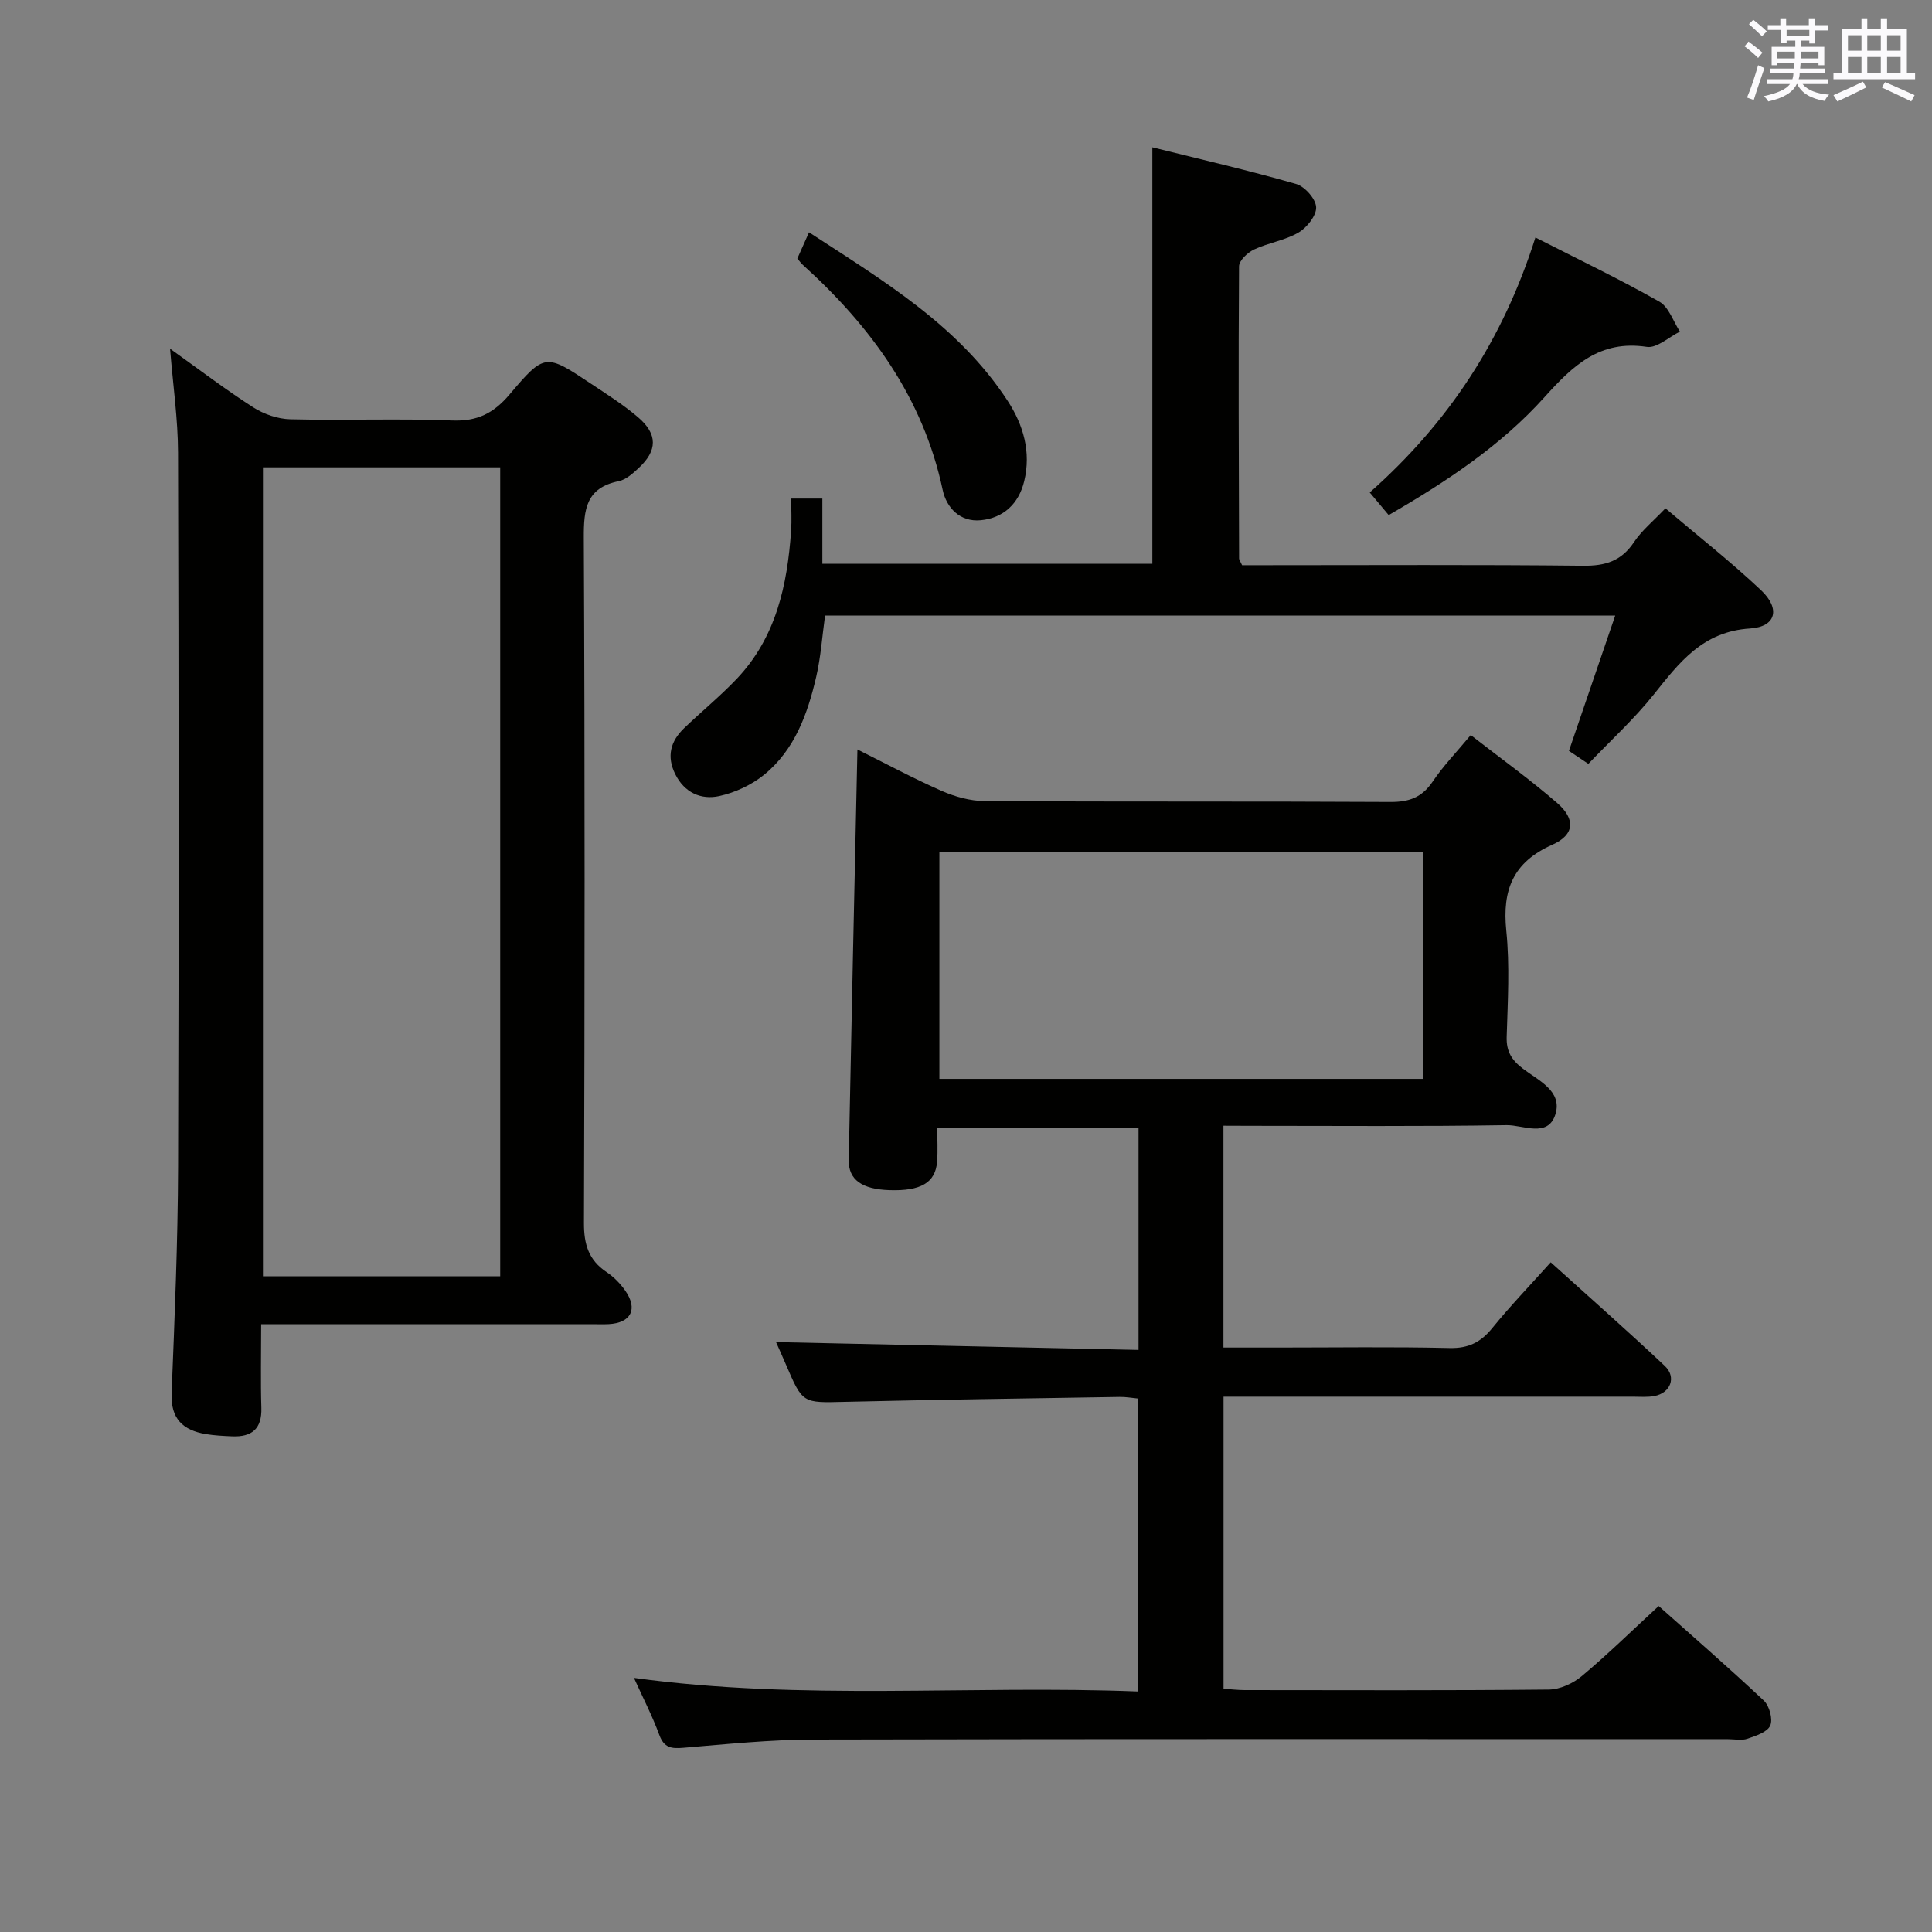 <svg enable-background="new 0 0 400 400" viewBox="0 0 400 400" xmlns="http://www.w3.org/2000/svg"><rect x="0" y="0" width="400" height="400" fill="#808080" stroke="none"/><g fill="#010100"><path d="m253.3 233.07v45.93h11.33c11.83 0 23.66-.18 35.49.1 3.94.09 6.48-1.21 8.87-4.17 3.66-4.51 7.7-8.71 12.07-13.58 7.97 7.2 15.92 14.2 23.62 21.46 2.47 2.33 1.18 5.6-2.17 6.23-1.45.27-2.99.13-4.49.13-26.33.01-52.65 0-78.98 0-1.8 0-3.61 0-5.72 0v60.47c1.47.1 2.91.27 4.35.28 20.99.02 41.99.1 62.98-.11 2.33-.02 5.05-1.28 6.88-2.82 5.35-4.48 10.35-9.39 15.88-14.48 6.77 6.03 14.4 12.66 21.77 19.58 1.15 1.08 1.91 3.85 1.33 5.17-.6 1.36-2.98 2.13-4.73 2.73-1.19.41-2.64.09-3.97.09-63.15 0-126.3-.07-189.45.08-8.96.02-17.92.95-26.87 1.7-2.48.21-3.99.03-4.98-2.64-1.46-3.97-3.42-7.76-5.26-11.83 34.97 4.8 69.57 1.45 104.42 2.82 0-20.52 0-40.42 0-60.65-1.29-.12-2.57-.36-3.85-.34-18.97.31-37.95.57-56.92 1.02-8.72.21-8.71.39-12.18-7.72-.83-1.94-1.71-3.87-2.05-4.65 24.71.53 49.74 1.07 75.05 1.62 0-15.82 0-30.74 0-46.03-13.68 0-27.25 0-41.68 0 0 2.27.16 4.69-.03 7.09-.35 4.33-3.39 6.07-9.84 5.86-5.7-.18-8.53-2.14-8.45-6.26.55-28.12 1.18-56.25 1.8-84.98 5.71 2.84 11.45 5.94 17.4 8.56 2.78 1.22 5.97 2.11 8.98 2.13 27.99.16 55.98.02 83.98.18 3.88.02 6.53-.95 8.74-4.22 2.2-3.27 4.99-6.15 7.88-9.63 6.19 4.82 12.27 9.18 17.89 14.06 3.86 3.35 3.61 6.6-1.01 8.65-8.13 3.61-10.38 9.36-9.52 17.79.74 7.26.3 14.65.08 21.98-.09 3.03 1.03 4.8 3.37 6.59 3.17 2.43 8.22 4.62 6.72 9.44-1.53 4.94-6.69 2.2-10.1 2.25-17.66.29-35.32.14-52.98.14-1.79-.02-3.58-.02-5.65-.02zm41.28-56.66c-33.83 0-67.07 0-100.09 0v46.96h100.09c0-15.9 0-31.35 0-46.96z"/><path d="m54.07 274.17c0 6.33-.13 11.82.04 17.3.14 4.36-1.97 6.08-6.05 5.91-1.83-.08-3.67-.17-5.47-.47-4.71-.79-7.27-3.17-7.06-8.43.62-15.62 1.29-31.26 1.34-46.89.17-49.3.13-98.59-.01-147.89-.02-6.91-1.03-13.82-1.65-21.5 5.95 4.24 11.43 8.43 17.22 12.14 2.21 1.42 5.09 2.41 7.7 2.47 11.15.27 22.33-.19 33.47.25 5.21.21 8.59-1.49 11.88-5.37 7.29-8.62 7.5-8.49 16.88-2.24 3.32 2.21 6.71 4.35 9.73 6.93 4.11 3.51 4.04 6.91.13 10.53-1.2 1.11-2.61 2.4-4.12 2.71-6.75 1.38-7.26 5.78-7.23 11.72.23 47.3.19 94.6.03 141.89-.01 4.41.97 7.65 4.66 10.13 1.49.99 2.84 2.36 3.87 3.83 2.7 3.83 1.23 6.72-3.42 6.96-1.16.06-2.33.01-3.5.01-20.82 0-41.64 0-62.45 0-1.79.01-3.59.01-5.99.01zm49.49-9.92c0-56.03 0-111.71 0-167.49-16.62 0-32.86 0-49.12 0v167.49z"/><path d="m328.85 158.15c-1.55-1.04-2.86-1.92-4.02-2.69 3.18-9.31 6.28-18.36 9.58-28.01-55 0-109.17 0-163.59 0-.59 4.22-.87 8.52-1.83 12.67-1.78 7.69-4.46 15.15-10.82 20.31-2.6 2.1-5.99 3.67-9.26 4.39-3.77.82-7.2-.7-9.11-4.54-1.82-3.66-.98-6.81 1.82-9.5 3.6-3.46 7.49-6.63 10.92-10.24 8.13-8.57 10.47-19.37 11.25-30.68.15-2.12.02-4.26.02-6.64h6.45v13.5h68.32c0-28.39 0-56.9 0-86.22 10.01 2.49 19.96 4.78 29.76 7.59 1.79.51 4.07 3.08 4.15 4.8.09 1.73-1.9 4.23-3.64 5.25-2.8 1.64-6.25 2.12-9.22 3.52-1.33.63-3.09 2.28-3.1 3.49-.15 20.16-.05 40.32.01 60.48 0 .3.26.59.62 1.39h5.14c21.83 0 43.66-.13 65.48.11 4.6.05 7.91-.97 10.52-4.89 1.63-2.44 4.02-4.38 6.51-7 6.75 5.73 13.54 11.06 19.8 16.96 4.04 3.82 3.12 7.57-2.27 7.92-9.79.62-14.63 7-19.95 13.67-4 5.02-8.83 9.43-13.54 14.36z"/><path d="m283.59 101.96c16.37-14.49 27.6-31.66 34.3-52.79 9.01 4.59 17.49 8.65 25.65 13.28 1.97 1.11 2.88 4.09 4.27 6.21-2.29 1.12-4.77 3.47-6.84 3.16-9.74-1.48-15.29 3.84-21.21 10.42-9.04 10.05-20.34 17.52-32.25 24.4-1.39-1.67-2.6-3.1-3.92-4.68z"/><path d="m165.08 53.53c.69-1.55 1.41-3.17 2.42-5.43 15.4 10.04 30.95 19.29 41.14 34.92 3.25 4.99 4.86 10.58 3.41 16.6-1.13 4.67-4.28 7.63-9 8.09-4.29.42-7.1-2.61-7.88-6.28-4.06-19.07-14.84-33.82-28.94-46.58-.37-.33-.66-.75-1.15-1.32z"/></g><path d="m361.2 9.6.8-1c.9.7 1.9 1.4 2.9 2.3l-.9 1.1c-1-1-2-1.8-2.8-2.4zm.5 10.6c.9-2.1 1.6-4.3 2.3-6.7.4.2.8.4 1.3.6-.7 2.1-1.5 4.3-2.2 6.6zm.4-15.2.9-.9c1 .8 2 1.6 2.8 2.4l-1 1c-.9-.9-1.8-1.7-2.7-2.5zm12.5-1.2h1.2v1.4h2.7v1.1h-2.7v2.7h-1.2v-.6h-1.8v1.3h4.9v3.8h-1.2v-.5h-3.7c0 .4-.1.9-.1 1.2h5.1v1h-5.2c0 .5-.1.9-.2 1.2h6v1h-5.2c1.1 1.3 2.9 2 5.5 2.2-.4.4-.7.8-.9 1.3-2.9-.5-4.8-1.6-5.7-3.5h-.1c-.8 1.7-2.7 2.9-5.9 3.6-.2-.4-.6-.8-.9-1.1 2.8-.6 4.6-1.4 5.4-2.5h-4.8v-1h5.3c.1-.3.2-.7.2-1.2h-4.9v-1h5c0-.4 0-.8.1-1.2h-3.5v.5h-1.2v-3.8h4.9v-1.3h-1.8v.5h-1.2v-2.7h-2.7v-1h2.6v-1.4h1.2v1.4h4.7v-1.4zm-6.6 8.3h3.6c0-.4 0-.9 0-1.4h-3.6zm1.9-4.6h4.7v-1.3h-4.7zm6.6 3.2h-3.7v1.4h3.7z" fill="#fbfafc"/><path d="m385.3 3.8h1.3v2.2h2.8v-2.2h1.3v2.2h4.1v9.1h1.7v1.3h-16.9v-1.3h1.7v-9.1h4.1v-2.2zm.4 13.1.7 1.2c-1.8.9-3.8 1.9-6 2.9-.2-.4-.5-.8-.8-1.3 2.3-1 4.3-1.9 6.1-2.8zm-3.1-6.4h2.8v-3.2h-2.8zm0 4.6h2.8v-3.3h-2.8zm4-4.6h2.8v-3.2h-2.8zm0 4.6h2.8v-3.3h-2.8zm3.7 1.9c2.1.9 4.1 1.8 6.1 2.7l-.7 1.3c-2.2-1.1-4.2-2-6.1-2.9zm3.2-9.7h-2.8v3.2h2.8zm-2.8 7.8h2.8v-3.3h-2.8z" fill="#fbfafc"/></svg>